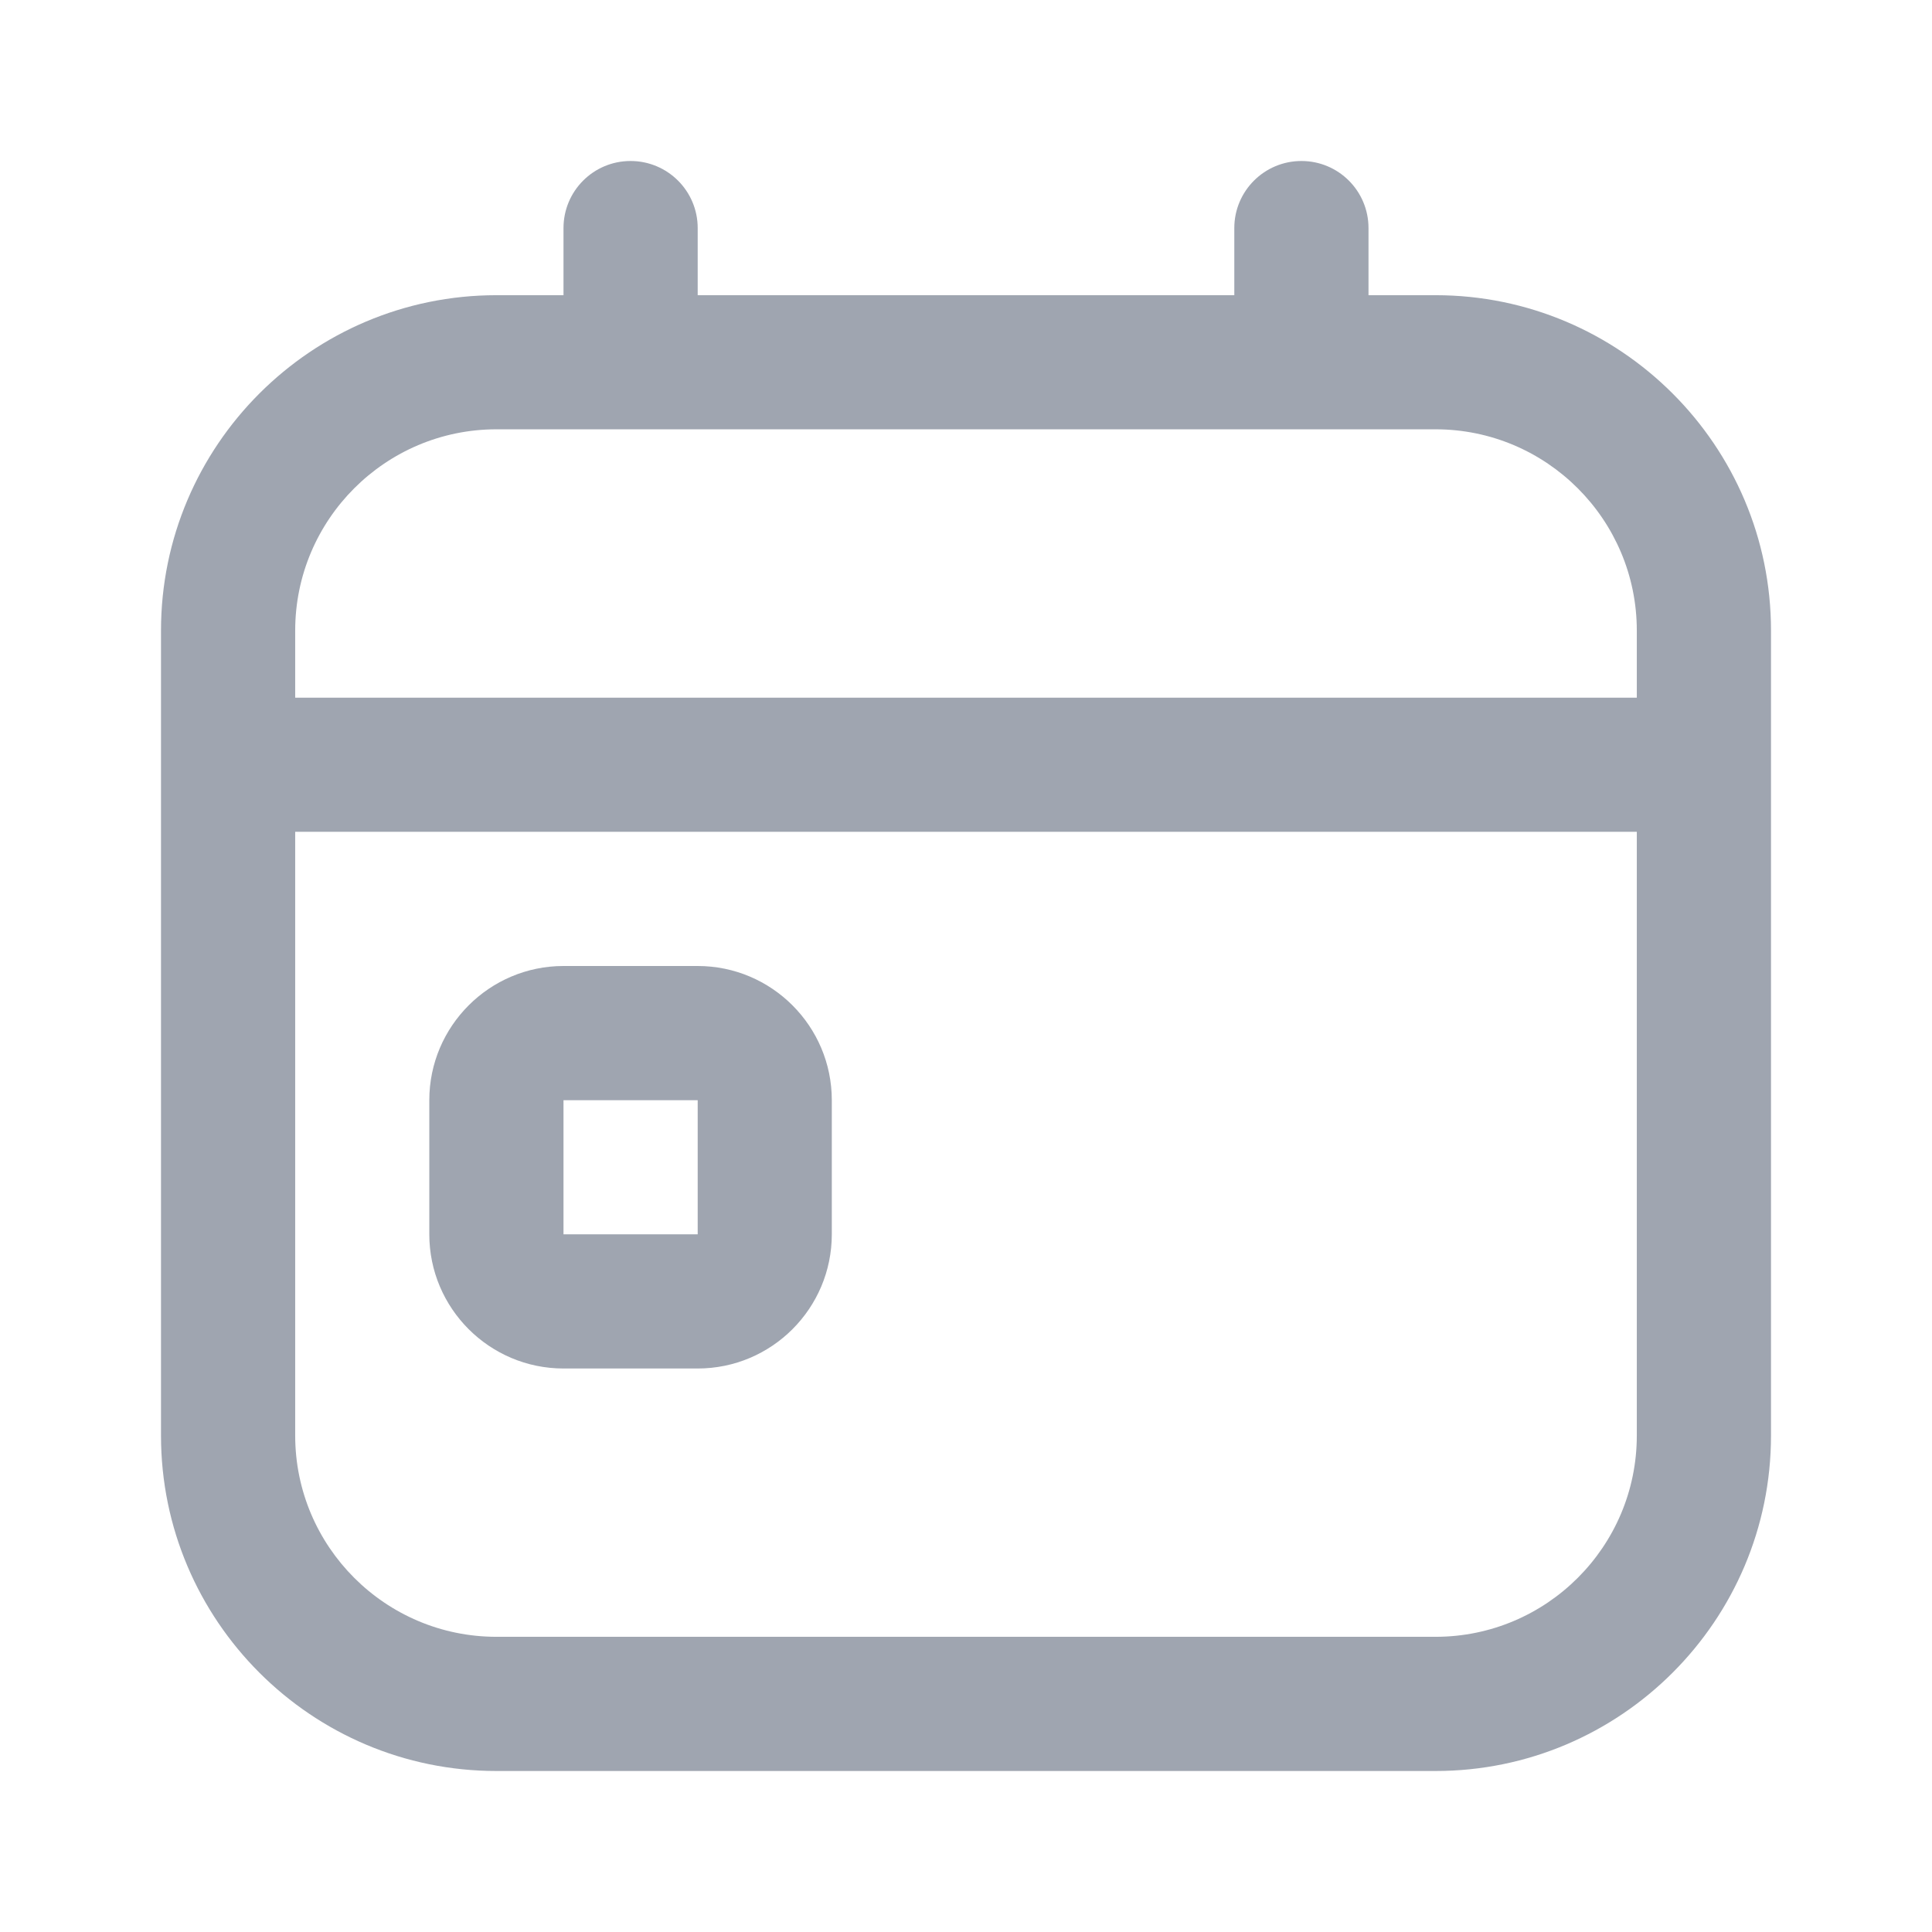 <svg width="24" height="24" viewBox="0 0 24 24" fill="none" xmlns="http://www.w3.org/2000/svg">
<path d="M8.667 12H7C6.081 12 5.333 12.748 5.333 13.667V15.333C5.333 16.253 6.081 17 7 17H8.667C9.586 17 10.333 16.253 10.333 15.333V13.667C10.333 12.748 9.586 12 8.667 12ZM7 15.333V13.667H8.667V15.333H7ZM17.833 3.667H17V2.833C17 2.373 16.628 2 16.167 2C15.706 2 15.333 2.373 15.333 2.833V3.667H8.667V2.833C8.667 2.373 8.294 2 7.833 2C7.372 2 7 2.373 7 2.833V3.667H6.167C3.869 3.667 2 5.536 2 7.833V17.833C2 20.131 3.869 22 6.167 22H17.833C20.131 22 22 20.131 22 17.833V7.833C22 5.536 20.131 3.667 17.833 3.667ZM6.167 5.333H17.833C19.212 5.333 20.333 6.455 20.333 7.833V8.667H3.667V7.833C3.667 6.455 4.788 5.333 6.167 5.333ZM17.833 20.333H6.167C4.788 20.333 3.667 19.212 3.667 17.833V10.333H20.333V17.833C20.333 19.212 19.212 20.333 17.833 20.333Z" fill="#9FA5B0"/>
</svg>
